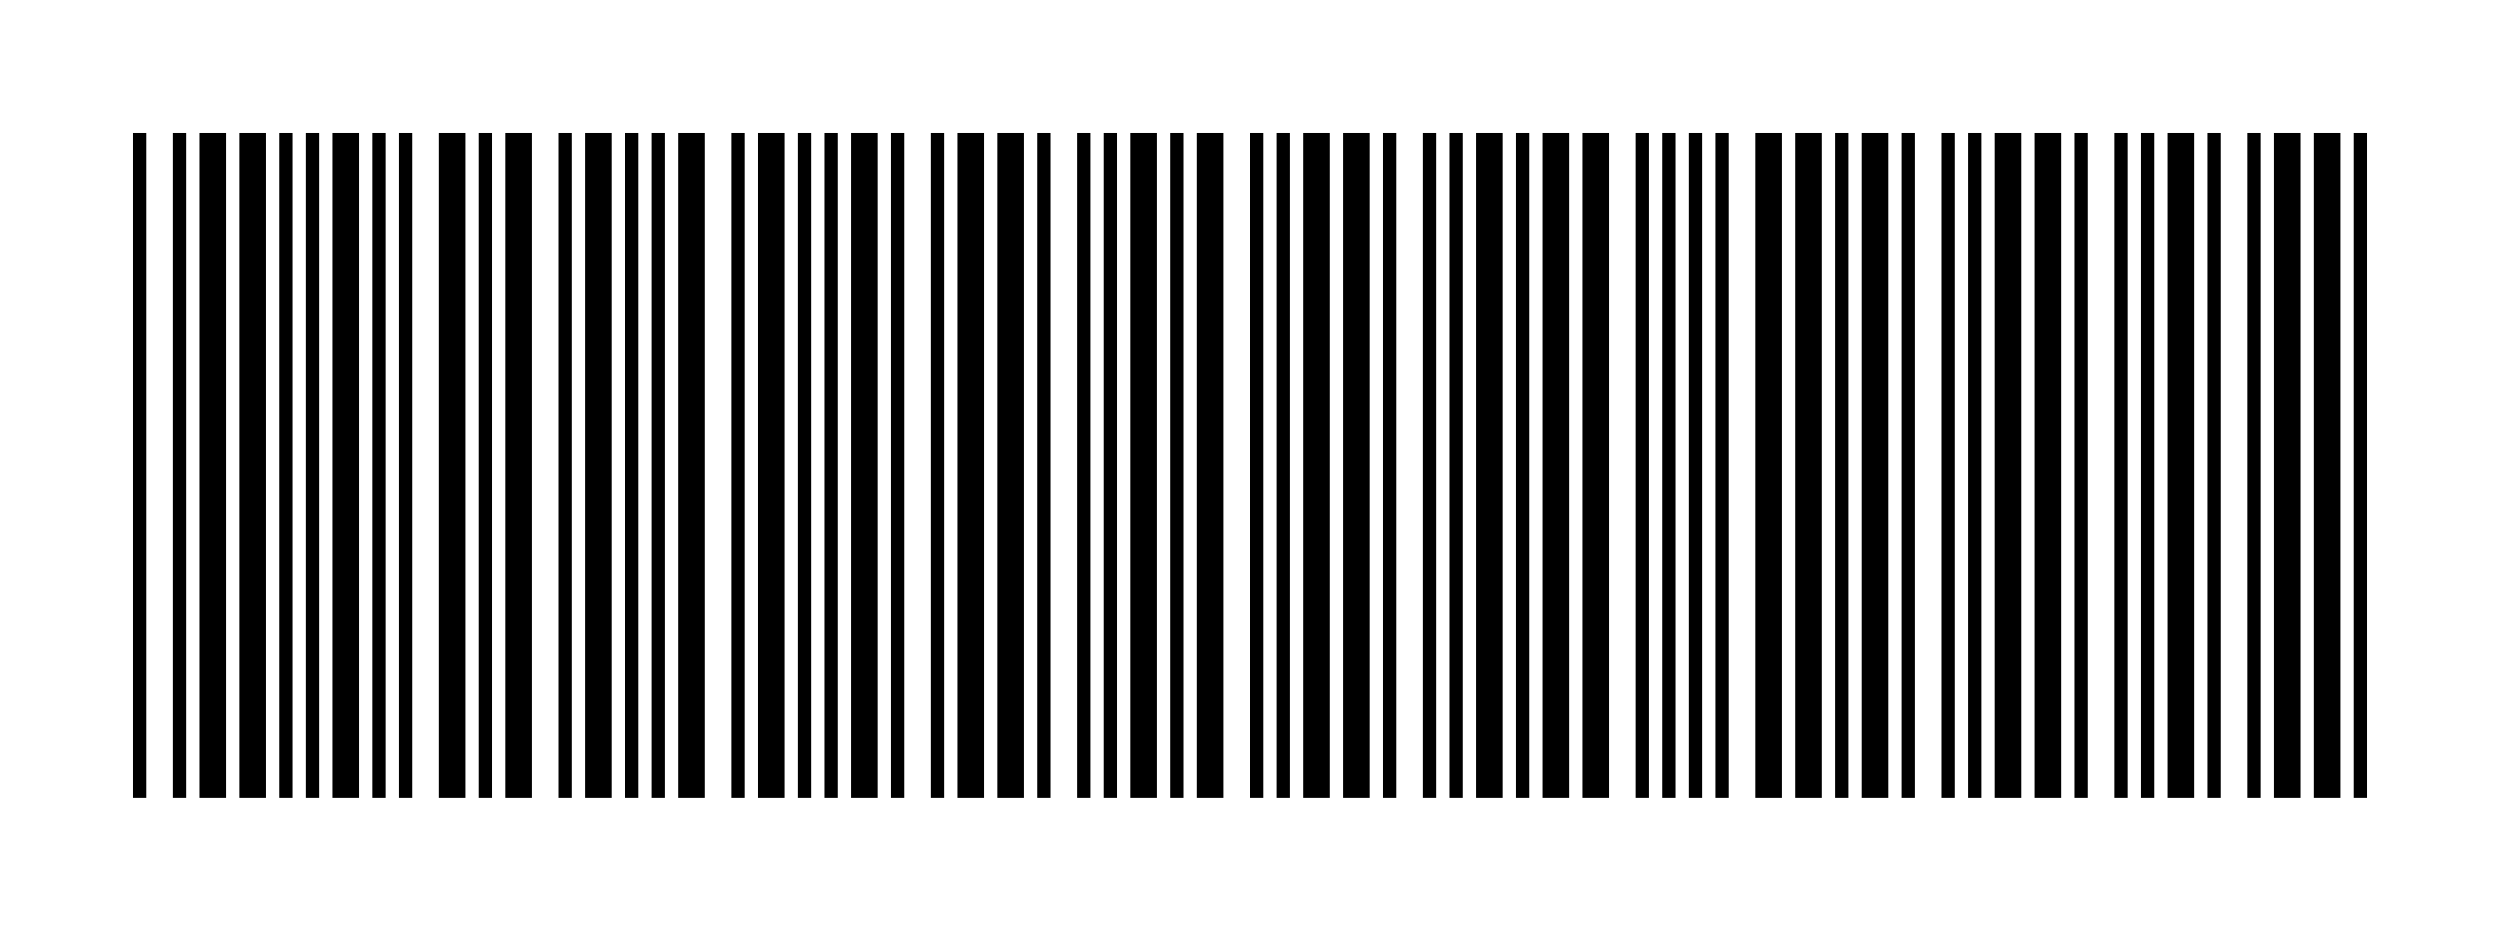<?xml version="1.0" encoding="UTF-8"?>
<svg xmlns="http://www.w3.org/2000/svg" xmlns:xlink="http://www.w3.org/1999/xlink" width="188px" height="70px" viewBox="0 0 188 70" version="1.1">
<title>L99B121F011</title>
<g id="canvas" >
<rect x="0" y="0" width="188px" height="70px" fill="white" />
<g id="barcode" fill="black">
<rect x="10" y="10" width="1px" height="50px" />
<rect x="13" y="10" width="1px" height="50px" />
<rect x="15" y="10" width="2px" height="50px" />
<rect x="18" y="10" width="2px" height="50px" />
<rect x="21" y="10" width="1px" height="50px" />
<rect x="23" y="10" width="1px" height="50px" />
<rect x="25" y="10" width="2px" height="50px" />
<rect x="28" y="10" width="1px" height="50px" />
<rect x="30" y="10" width="1px" height="50px" />
<rect x="33" y="10" width="2px" height="50px" />
<rect x="36" y="10" width="1px" height="50px" />
<rect x="38" y="10" width="2px" height="50px" />
<rect x="42" y="10" width="1px" height="50px" />
<rect x="44" y="10" width="2px" height="50px" />
<rect x="47" y="10" width="1px" height="50px" />
<rect x="49" y="10" width="1px" height="50px" />
<rect x="51" y="10" width="2px" height="50px" />
<rect x="55" y="10" width="1px" height="50px" />
<rect x="57" y="10" width="2px" height="50px" />
<rect x="60" y="10" width="1px" height="50px" />
<rect x="62" y="10" width="1px" height="50px" />
<rect x="64" y="10" width="2px" height="50px" />
<rect x="67" y="10" width="1px" height="50px" />
<rect x="70" y="10" width="1px" height="50px" />
<rect x="72" y="10" width="2px" height="50px" />
<rect x="75" y="10" width="2px" height="50px" />
<rect x="78" y="10" width="1px" height="50px" />
<rect x="81" y="10" width="1px" height="50px" />
<rect x="83" y="10" width="1px" height="50px" />
<rect x="85" y="10" width="2px" height="50px" />
<rect x="88" y="10" width="1px" height="50px" />
<rect x="90" y="10" width="2px" height="50px" />
<rect x="94" y="10" width="1px" height="50px" />
<rect x="96" y="10" width="1px" height="50px" />
<rect x="98" y="10" width="2px" height="50px" />
<rect x="101" y="10" width="2px" height="50px" />
<rect x="104" y="10" width="1px" height="50px" />
<rect x="107" y="10" width="1px" height="50px" />
<rect x="109" y="10" width="1px" height="50px" />
<rect x="111" y="10" width="2px" height="50px" />
<rect x="114" y="10" width="1px" height="50px" />
<rect x="116" y="10" width="2px" height="50px" />
<rect x="119" y="10" width="2px" height="50px" />
<rect x="123" y="10" width="1px" height="50px" />
<rect x="125" y="10" width="1px" height="50px" />
<rect x="127" y="10" width="1px" height="50px" />
<rect x="129" y="10" width="1px" height="50px" />
<rect x="132" y="10" width="2px" height="50px" />
<rect x="135" y="10" width="2px" height="50px" />
<rect x="138" y="10" width="1px" height="50px" />
<rect x="140" y="10" width="2px" height="50px" />
<rect x="143" y="10" width="1px" height="50px" />
<rect x="146" y="10" width="1px" height="50px" />
<rect x="148" y="10" width="1px" height="50px" />
<rect x="150" y="10" width="2px" height="50px" />
<rect x="153" y="10" width="2px" height="50px" />
<rect x="156" y="10" width="1px" height="50px" />
<rect x="159" y="10" width="1px" height="50px" />
<rect x="161" y="10" width="1px" height="50px" />
<rect x="163" y="10" width="2px" height="50px" />
<rect x="166" y="10" width="1px" height="50px" />
<rect x="169" y="10" width="1px" height="50px" />
<rect x="171" y="10" width="2px" height="50px" />
<rect x="174" y="10" width="2px" height="50px" />
<rect x="177" y="10" width="1px" height="50px" />

</g></g>
</svg>
